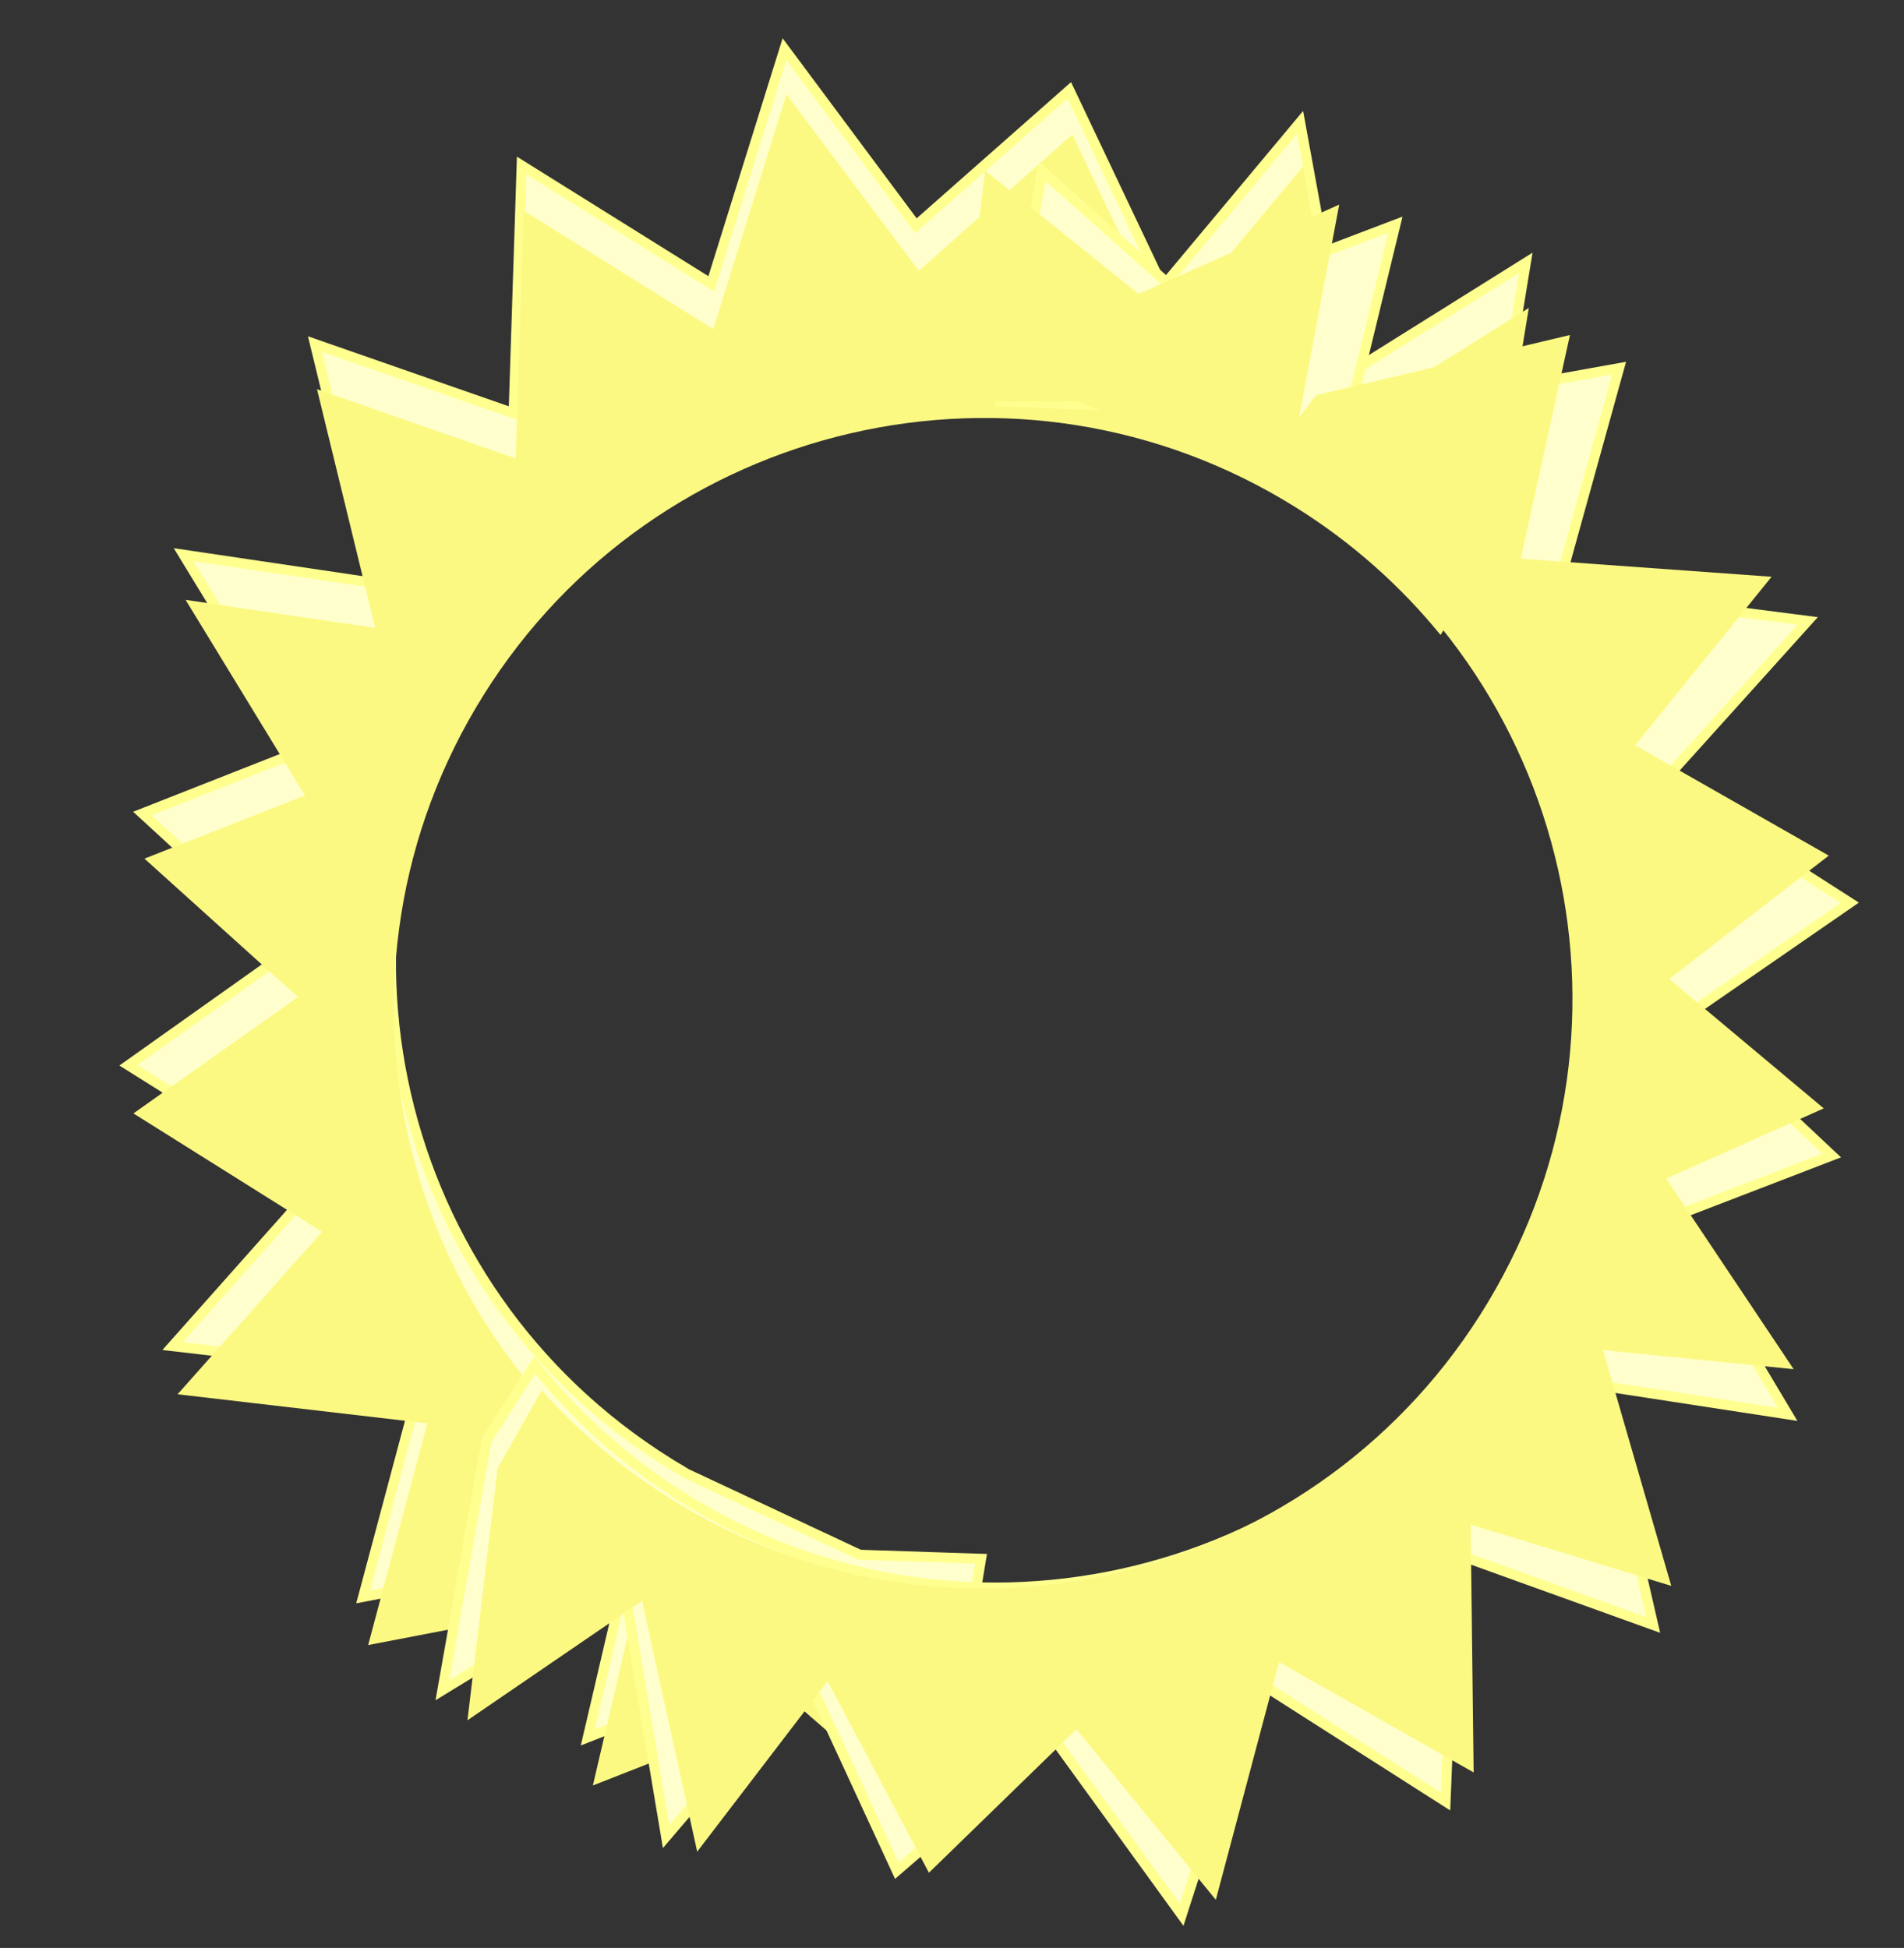 <?xml version="1.0" encoding="utf-8"?>
<!-- Generator: Adobe Illustrator 18.1.0, SVG Export Plug-In . SVG Version: 6.00 Build 0)  -->
<svg version="1.1" id="Layer_1" xmlns="http://www.w3.org/2000/svg" xmlns:xlink="http://www.w3.org/1999/xlink" x="0px" y="0px"
	 viewBox="0 0 189.8 194.2" enable-background="new 0 0 189.8 194.2" xml:space="preserve">
<rect x="0" y="0" width="189.8" height="194.2" fill="#333333" stroke="none"/>
<path fill="#FFFFCD" stroke="#FFFF90" stroke-miterlimit="10" d="M134.2,37.4l17.9-11.2l-4.1,25l-4.7,7.6c-4-4.9-8.8-9.2-14.4-12.7
	c-27.5-17.2-63.8-8.8-81,18.7c-17.2,27.5-8.8,63.8,18.7,81c0.6,0.4,1.2,0.7,1.8,1.1l17.3,8.1l12.1,0.4l-3.8,23L79,165.2l-20.4,8
	l4.9-21l-1.8,2.1l-25.5,4.9l5.9-22.1l-24.9-2.9l14.4-16.2l-18.8-11.8L29,94.7L14.2,81.1l16-6.3L18.3,55.3l18.9,2.8l-5.8-23.8
	l19.8,6.9L52,16.5l18.9,11.8l7.3-23.4l13.1,17.6L106.6,9l9.3,19.6l13.7-16.4L134.2,37.4z"/>
<path fill="#FCF983" d="M134.5,41.9l17.9-11.2l-4.1,25l-4.7,7.6c-4-4.9-8.8-9.2-14.4-12.7c-27.5-17.2-63.8-8.8-81,18.7
	c-17.2,27.5-8.8,63.8,18.7,81c0.6,0.4,1.2,0.7,1.8,1.1l17.3,8.1l12.1,0.4l-3.8,23l-14.8-12.9l-20.4,8l4.9-21l-1.8,2.1l-25.5,4.9
	l5.9-22.1l-24.9-2.9l14.4-16.2l-18.8-11.8l16.4-11.6L14.4,85.6l16-6.3L18.5,59.8l18.9,2.8l-5.8-23.8l19.8,6.9L52.2,21l18.9,11.8
	l7.3-23.4L91.6,27l15.3-13.6l9.3,19.6l13.7-16.4L134.5,41.9z"/>
<path fill="#FFFFCD" stroke="#FFFF90" stroke-miterlimit="10" d="M62.1,157.5l-18,11l4.4-24.9l4.8-7.5c3.9,4.9,8.7,9.3,14.3,12.9
	c27.3,17.5,63.7,9.5,81.2-17.9c17.5-27.3,9.5-63.7-17.9-81.2c-0.6-0.4-1.2-0.7-1.8-1.1l-17.2-8.3l-12.1-0.5l4.1-22.9l14.7,13.1
	l20.5-7.8l-5.1,21l1.8-2.1l25.6-4.6l-6.1,22l24.9,3.2l-14.5,16.1l18.7,12l-16.5,11.4l14.7,13.8l-16.1,6.2l11.7,19.6l-18.9-2.9
	l5.5,23.9l-19.7-7.1l-1,24.7l-18.8-12l-7.5,23.3l-12.9-17.8l-15.5,13.4l-9.1-19.7l-13.9,16.3L62.1,157.5z"/>
<path fill="#FCF983" d="M64,159.6l-17.4,11.9l3-25.1l4.4-7.8c4.2,4.7,9.2,8.8,15,12.1c28.2,16,64.1,6.1,80.1-22.2
	c16-28.2,6.1-64.1-22.2-80.1c-0.6-0.3-1.2-0.7-1.8-1l-17.6-7.4l-12.1,0.1l2.8-23.1l15.3,12.3l20-8.9l-4,21.2l1.7-2.2l25.3-6
	l-4.9,22.3l25,1.8l-13.6,16.8l19.3,11l-15.9,12.3l15.4,12.9l-15.7,7l12.7,19l-19-1.9l6.8,23.5l-20-6.1l0.3,24.7l-19.4-11l-6.3,23.7
	l-13.9-17l-14.7,14.3l-10.1-19.1l-13,17L64,159.6z"/>
</svg>
